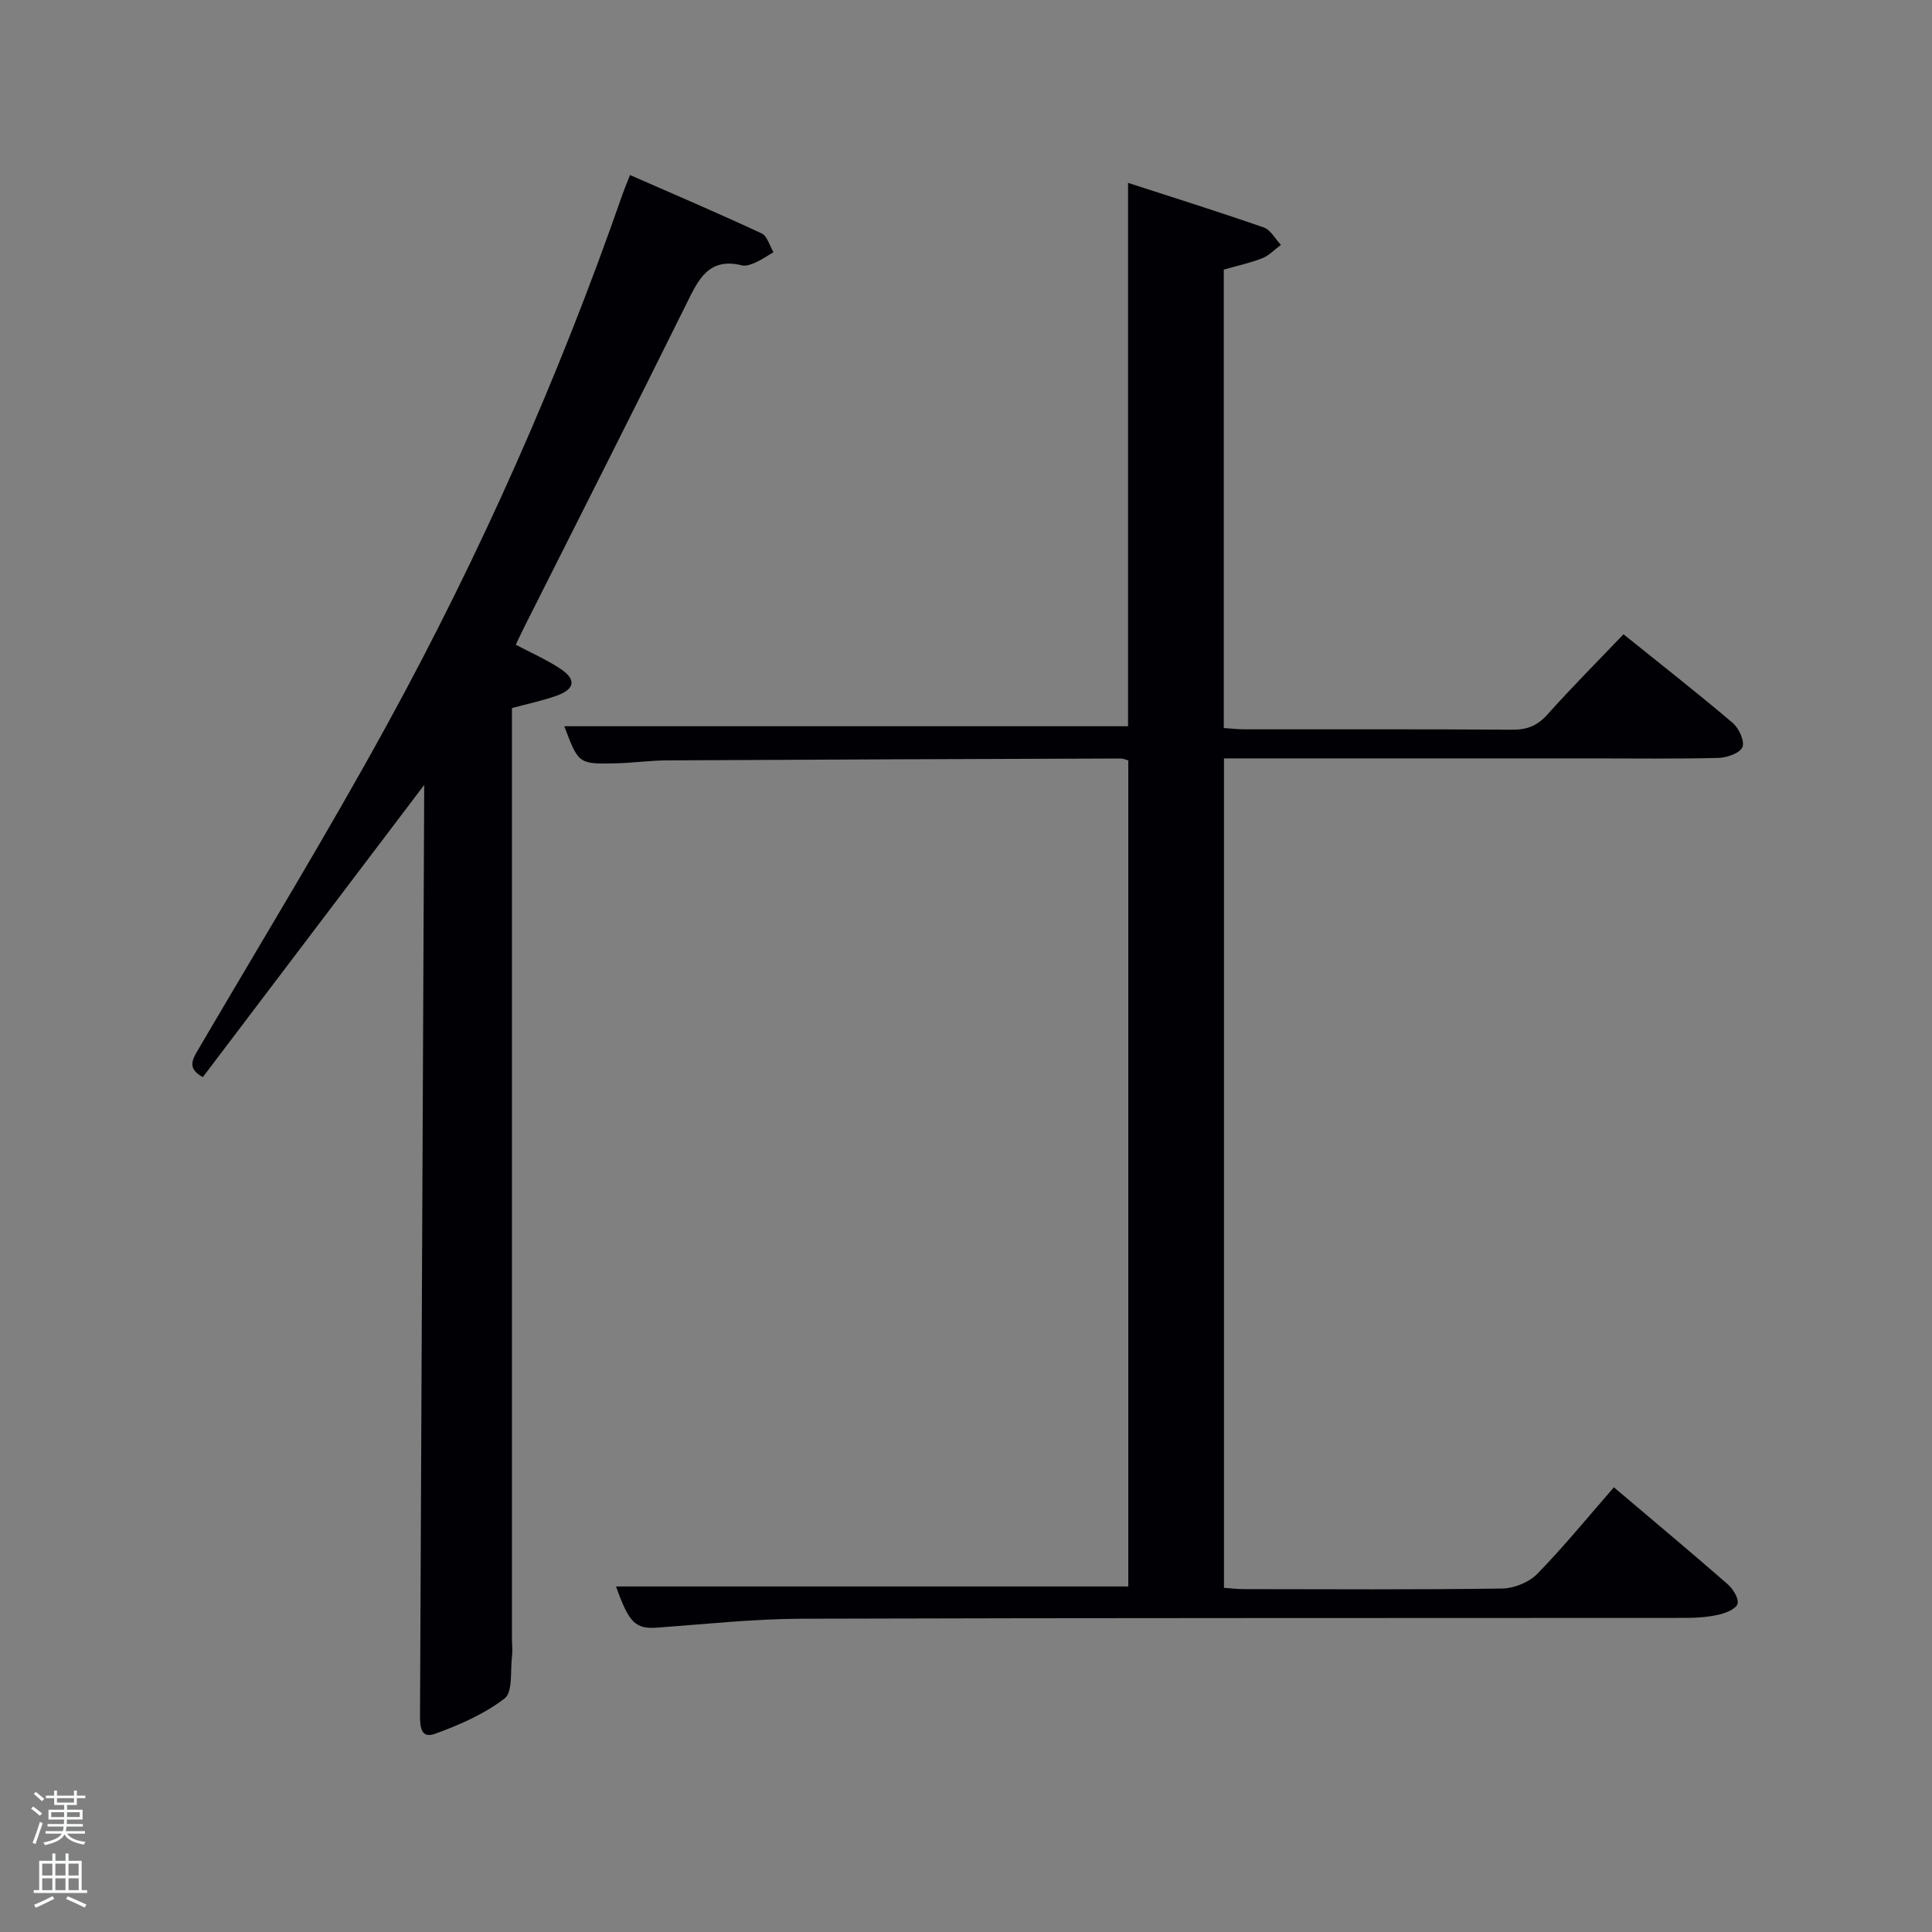 <svg enable-background="new 0 0 400 400" viewBox="0 0 400 400" xmlns="http://www.w3.org/2000/svg"><rect x="0" y="0" width="400" height="400" fill="#808080" stroke="none"/><path d="m6.44 374.46.42-.45c.65.47 1.27.95 1.85 1.44l-.45.49c-.65-.56-1.25-1.06-1.82-1.48m.93 7.33-.63-.26c.55-1.36 1.05-2.8 1.52-4.33.19.1.38.19.59.27-.46 1.29-.95 2.73-1.48 4.32m-.38-10.38.44-.42c.43.34 1.01.82 1.74 1.44l-.49.49c-.53-.51-1.09-1.01-1.69-1.51m2.5.35h1.72v-1.04h.59v1.04h3.52v-1.04h.59v1.04h1.75v.53h-1.75v1.42h-2.03v.97h3.22v2.03h-3.24c0 .35-.01.66-.03.93h3.32v.53h-3.37c-.03.27-.08.58-.15.94h3.96v.53h-3.71c.67.92 1.93 1.48 3.79 1.68-.13.24-.23.44-.29.59-2.13-.38-3.48-1.08-4.04-2.12-.43.97-1.77 1.72-4.03 2.23-.09-.19-.2-.37-.33-.55 2.1-.42 3.37-1.03 3.81-1.83h-3.36v-.53h3.58c.08-.29.13-.61.16-.94h-3.33v-.53h3.39c.02-.27.04-.58.04-.93h-3.23v-2.03h3.25v-.97h-2.07v-1.42h-1.73zm1.12 3.44v1h2.65c.01-.3.02-.44.02-.4v-.25-.35zm1.19-2h3.52v-.91h-3.52zm4.71 2h-2.63v.59c0 .15-.01.28-.01.4h2.64z" fill="#fafbfc"/><path d="m13.56 383.74h.63v1.52h2.72v6.07h1.13v.6h-11.06v-.6h1.13v-6.07h2.73v-1.52h.63v1.52h2.1v-1.52zm-2.69 8.83.38.56c-1.24.63-2.53 1.25-3.85 1.85-.1-.21-.21-.42-.34-.63 1.36-.55 2.63-1.15 3.81-1.78m-2.13-4.27h2.1v-2.45h-2.1zm0 3.04h2.1v-2.46h-2.1zm2.72-3.04h2.1v-2.45h-2.1zm0 3.04h2.1v-2.46h-2.1zm6.07 3.6c-1.41-.71-2.7-1.3-3.86-1.78l.35-.56c1.45.62 2.75 1.19 3.88 1.72zm-1.25-9.09h-2.1v2.45h2.1zm-2.09 5.49h2.1v-2.46h-2.1z" fill="#fafbfc"/><g fill="#010105"><path d="m334.14 307.93c9.16 7.76 16.43 13.83 23.55 20.06 1.11.97 2.35 2.95 2.05 4.05-.29 1.06-2.43 1.93-3.9 2.26-2.24.51-4.6.67-6.91.67-60.98.05-121.96-.02-182.94.17-9.95.03-19.9 1.12-29.84 1.84-4.56.33-5.9-.89-8.61-8.52h106.06c0-56.66 0-113.7 0-171.02-.39-.1-1-.4-1.6-.4-31.32.1-62.64.22-93.96.39-3.48.02-6.96.52-10.44.61-7.82.18-7.82.13-10.77-7.68h116.72c0-37.06 0-74.44 0-112.5 9.37 3.04 18.78 5.99 28.09 9.23 1.43.5 2.39 2.37 3.56 3.61-1.28.94-2.43 2.19-3.85 2.76-2.45.97-5.06 1.52-7.98 2.36v94.91c1.37.09 2.81.26 4.25.27 18.49.02 36.99-.06 55.48.08 3.1.02 5.22-.85 7.3-3.17 4.96-5.56 10.24-10.84 15.73-16.59 7.72 6.22 15.3 12.14 22.62 18.36 1.28 1.09 2.52 3.82 2 5.01-.55 1.26-3.21 2.18-4.98 2.23-8.66.22-17.33.1-25.99.1-25.32 0-50.64 0-76.37 0v171.72c1.24.08 2.67.27 4.1.27 17.83.02 35.66.13 53.48-.12 2.48-.04 5.57-1.28 7.28-3.03 5.48-5.61 10.43-11.7 15.87-17.93z"/><path d="m87.83 162.51c-15.83 20.9-30.86 40.73-45.84 60.5-3.36-1.83-2.12-3.73-.86-5.87 13.1-22.37 26.63-44.5 39.07-67.22 19.26-35.18 35.49-71.78 48.68-109.69.38-1.08.83-2.14 1.56-3.99 9.2 4.03 18.29 7.91 27.24 12.08 1.17.54 1.66 2.56 2.46 3.89-1.21.71-2.38 1.53-3.65 2.11-.89.4-2.02.84-2.88.62-6.9-1.71-9.01 2.94-11.47 7.92-11.06 22.35-22.34 44.58-33.54 66.85-.59 1.18-1.15 2.37-1.82 3.77 3.2 1.7 6.41 3.09 9.27 5 3.28 2.19 3 4.17-.71 5.52-2.92 1.06-6 1.69-9.35 2.6v4.96 187.42c0 1.33.17 2.68.01 3.99-.36 2.99.19 7.35-1.53 8.68-4.21 3.24-9.36 5.48-14.42 7.32-3.1 1.13-3.1-1.85-3.09-4.11.3-63.62.58-127.22.87-192.35z"/></g></svg>
